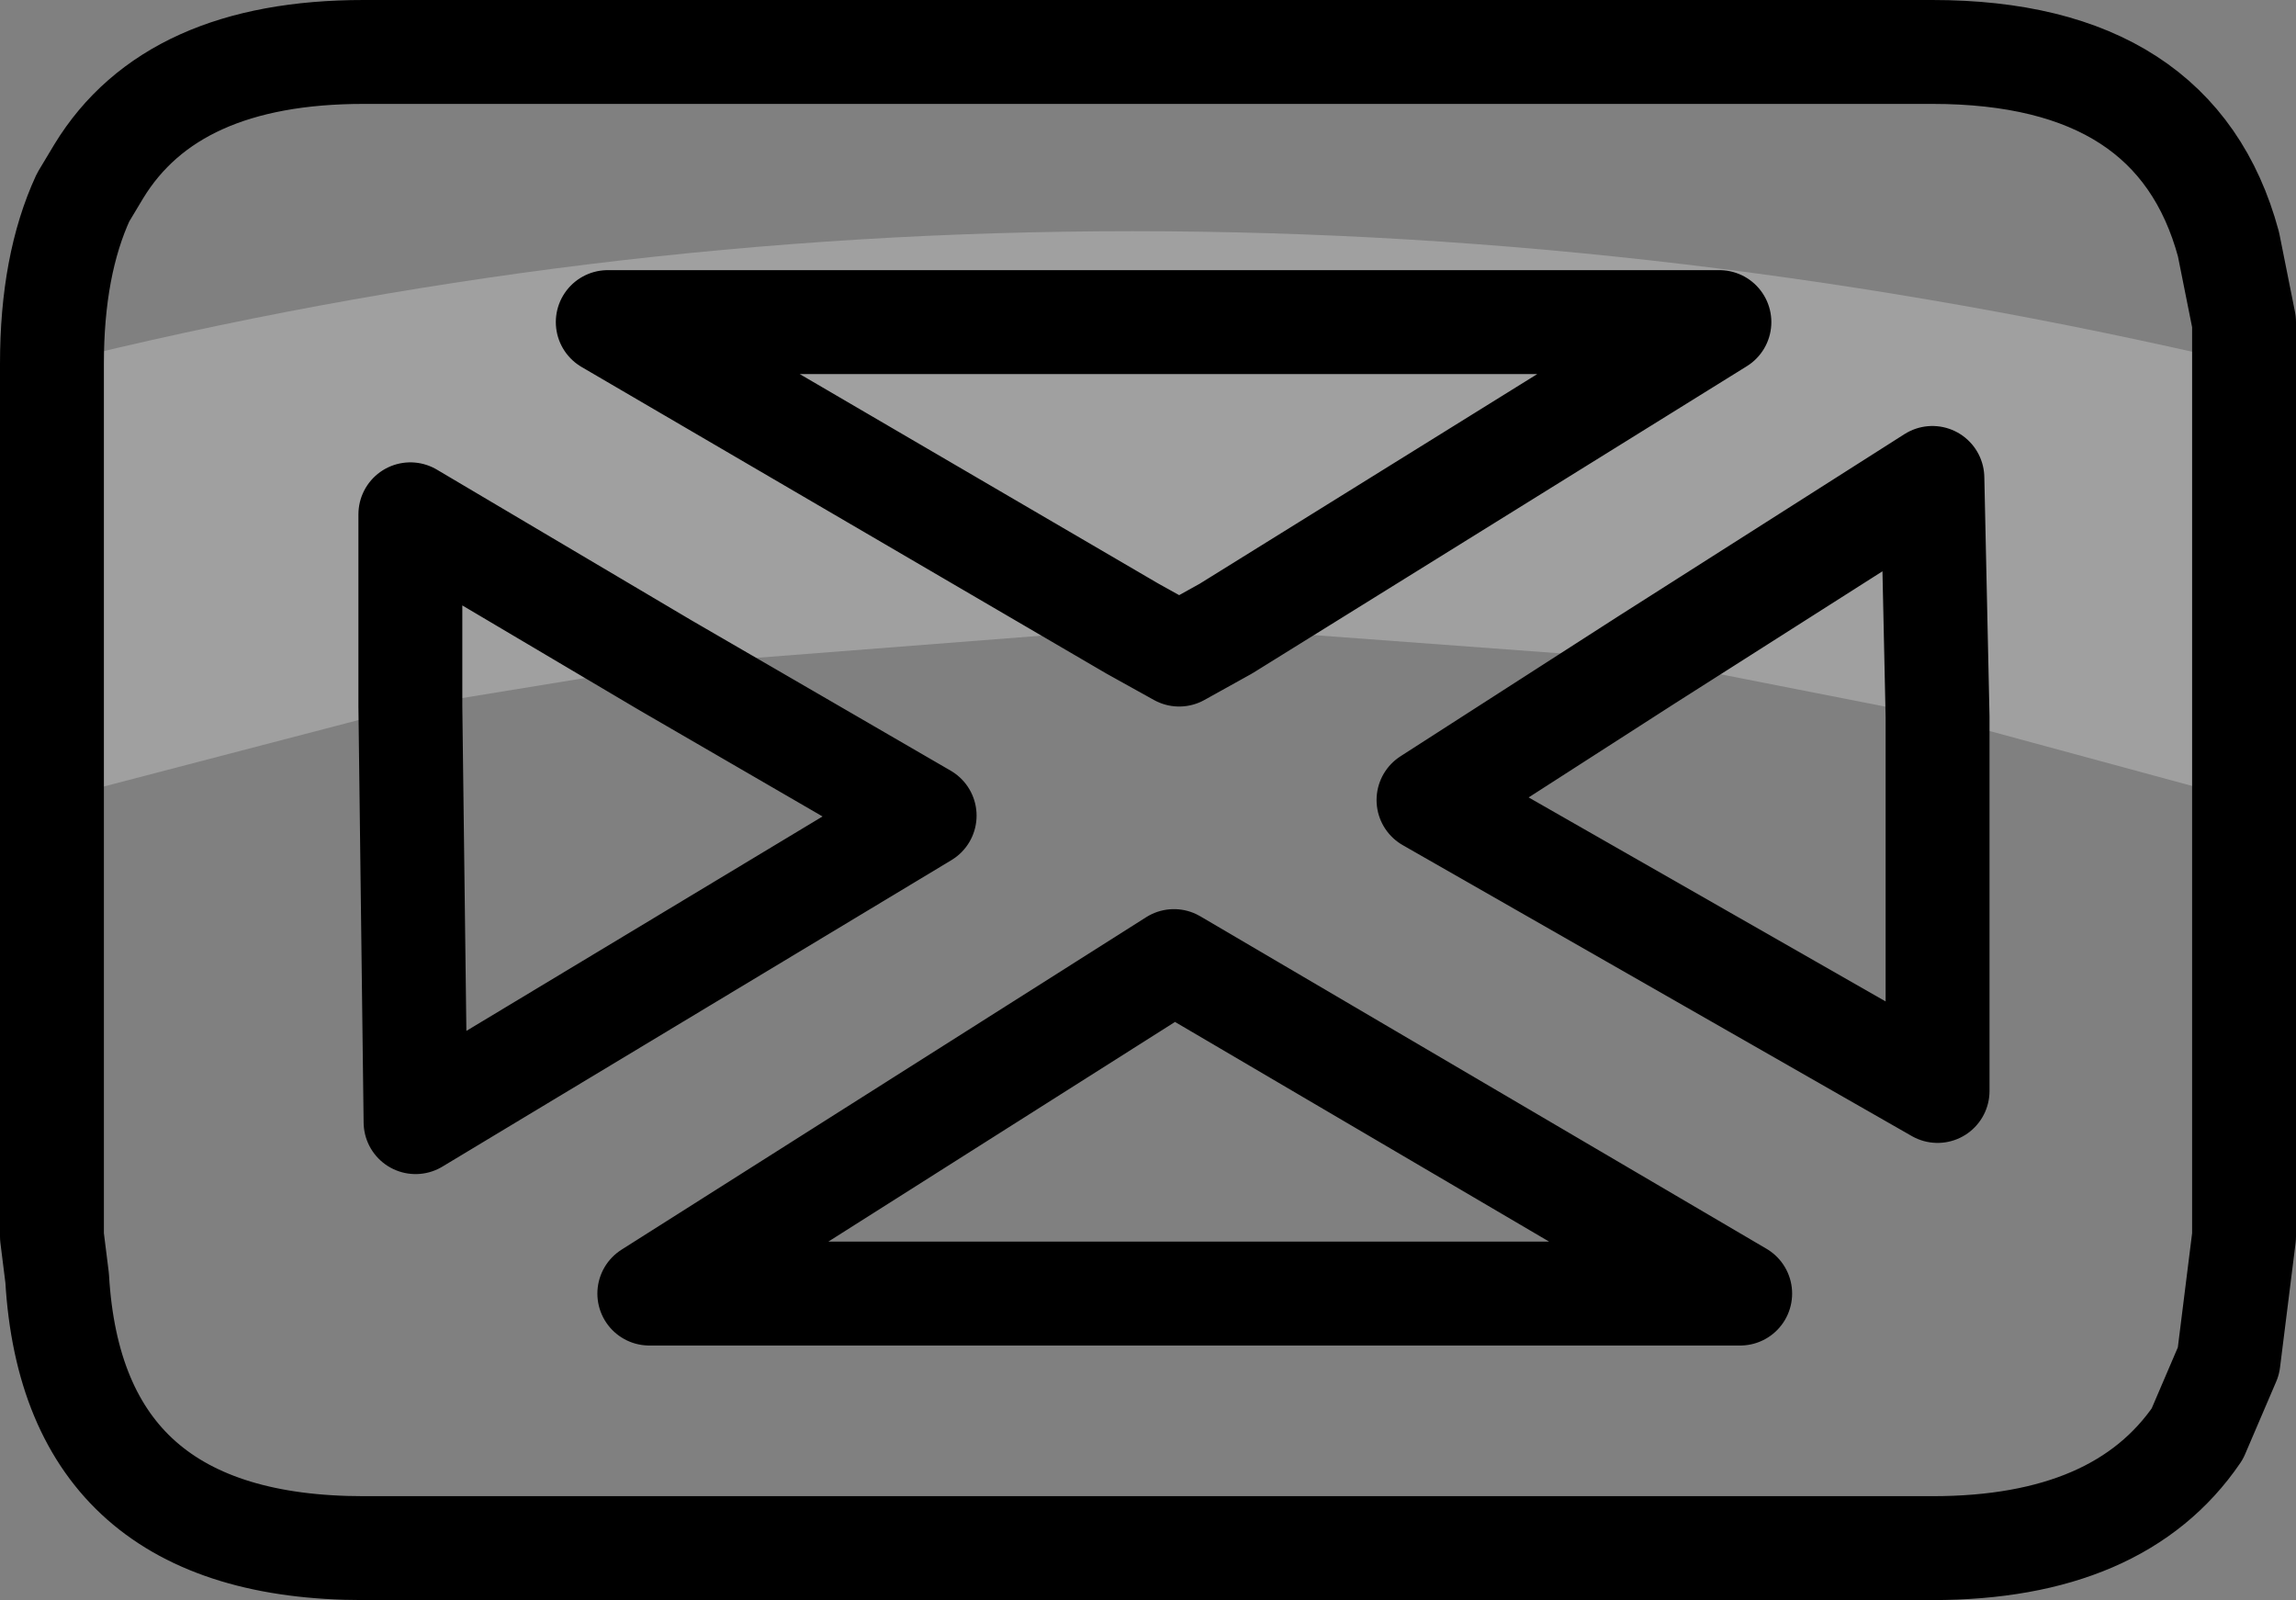 <?xml version="1.0" encoding="UTF-8" standalone="no"?>
<svg xmlns:xlink="http://www.w3.org/1999/xlink" height="15.4px" width="22.1px" xmlns="http://www.w3.org/2000/svg">
  <rect width="100%" height="100%" fill="#808080" stroke="none"/>
  <g transform="matrix(1.0, 0.0, 0.0, 1.0, -220.6, -220.6)">
    <path d="M221.1 224.1 Q231.35 221.55 242.2 224.1 L242.2 228.3 239.25 227.5 239.2 225.2 236.45 226.95 239.2 225.2 239.25 227.5 236.45 226.95 232.4 226.65 231.5 226.65 227.0 227.0 224.55 225.55 224.55 225.65 224.55 227.4 221.1 228.3 221.1 224.1 M231.5 226.65 L226.45 223.7 226.65 223.7 237.15 223.7 232.4 226.65 237.15 223.7 226.65 223.7 226.45 223.7 231.5 226.65 M224.55 227.4 L224.55 225.65 224.55 225.55 227.0 227.0 224.55 227.4" fill="#ffffff" fill-opacity="0.251" fill-rule="evenodd" stroke="none"/>
    <path d="M242.2 224.1 L242.2 223.7 242.05 222.95 Q241.55 221.1 239.2 221.1 L224.1 221.1 Q222.25 221.1 221.55 222.25 L221.4 222.5 Q221.1 223.15 221.1 224.1 L221.1 228.3 221.1 232.5 221.15 232.9 Q221.3 235.5 224.1 235.5 L239.2 235.5 Q241.0 235.5 241.75 234.4 L242.05 233.7 242.2 232.5 242.2 228.3 242.2 224.1 M239.25 227.5 L239.2 225.2 236.45 226.95 234.35 228.3 239.25 231.1 239.25 227.5 M232.4 226.65 L231.95 226.9 231.5 226.65 226.45 223.7 226.65 223.7 237.15 223.7 232.4 226.65 M227.0 227.0 L229.5 228.45 224.6 231.4 224.55 227.4 224.55 225.65 224.55 225.55 227.0 227.0 M237.15 233.05 L226.85 233.05 231.9 229.85 237.35 233.05 237.15 233.05 Z" fill="none" stroke="#000000" stroke-linecap="round" stroke-linejoin="round" stroke-width="1.0"/>
  </g>
</svg>
